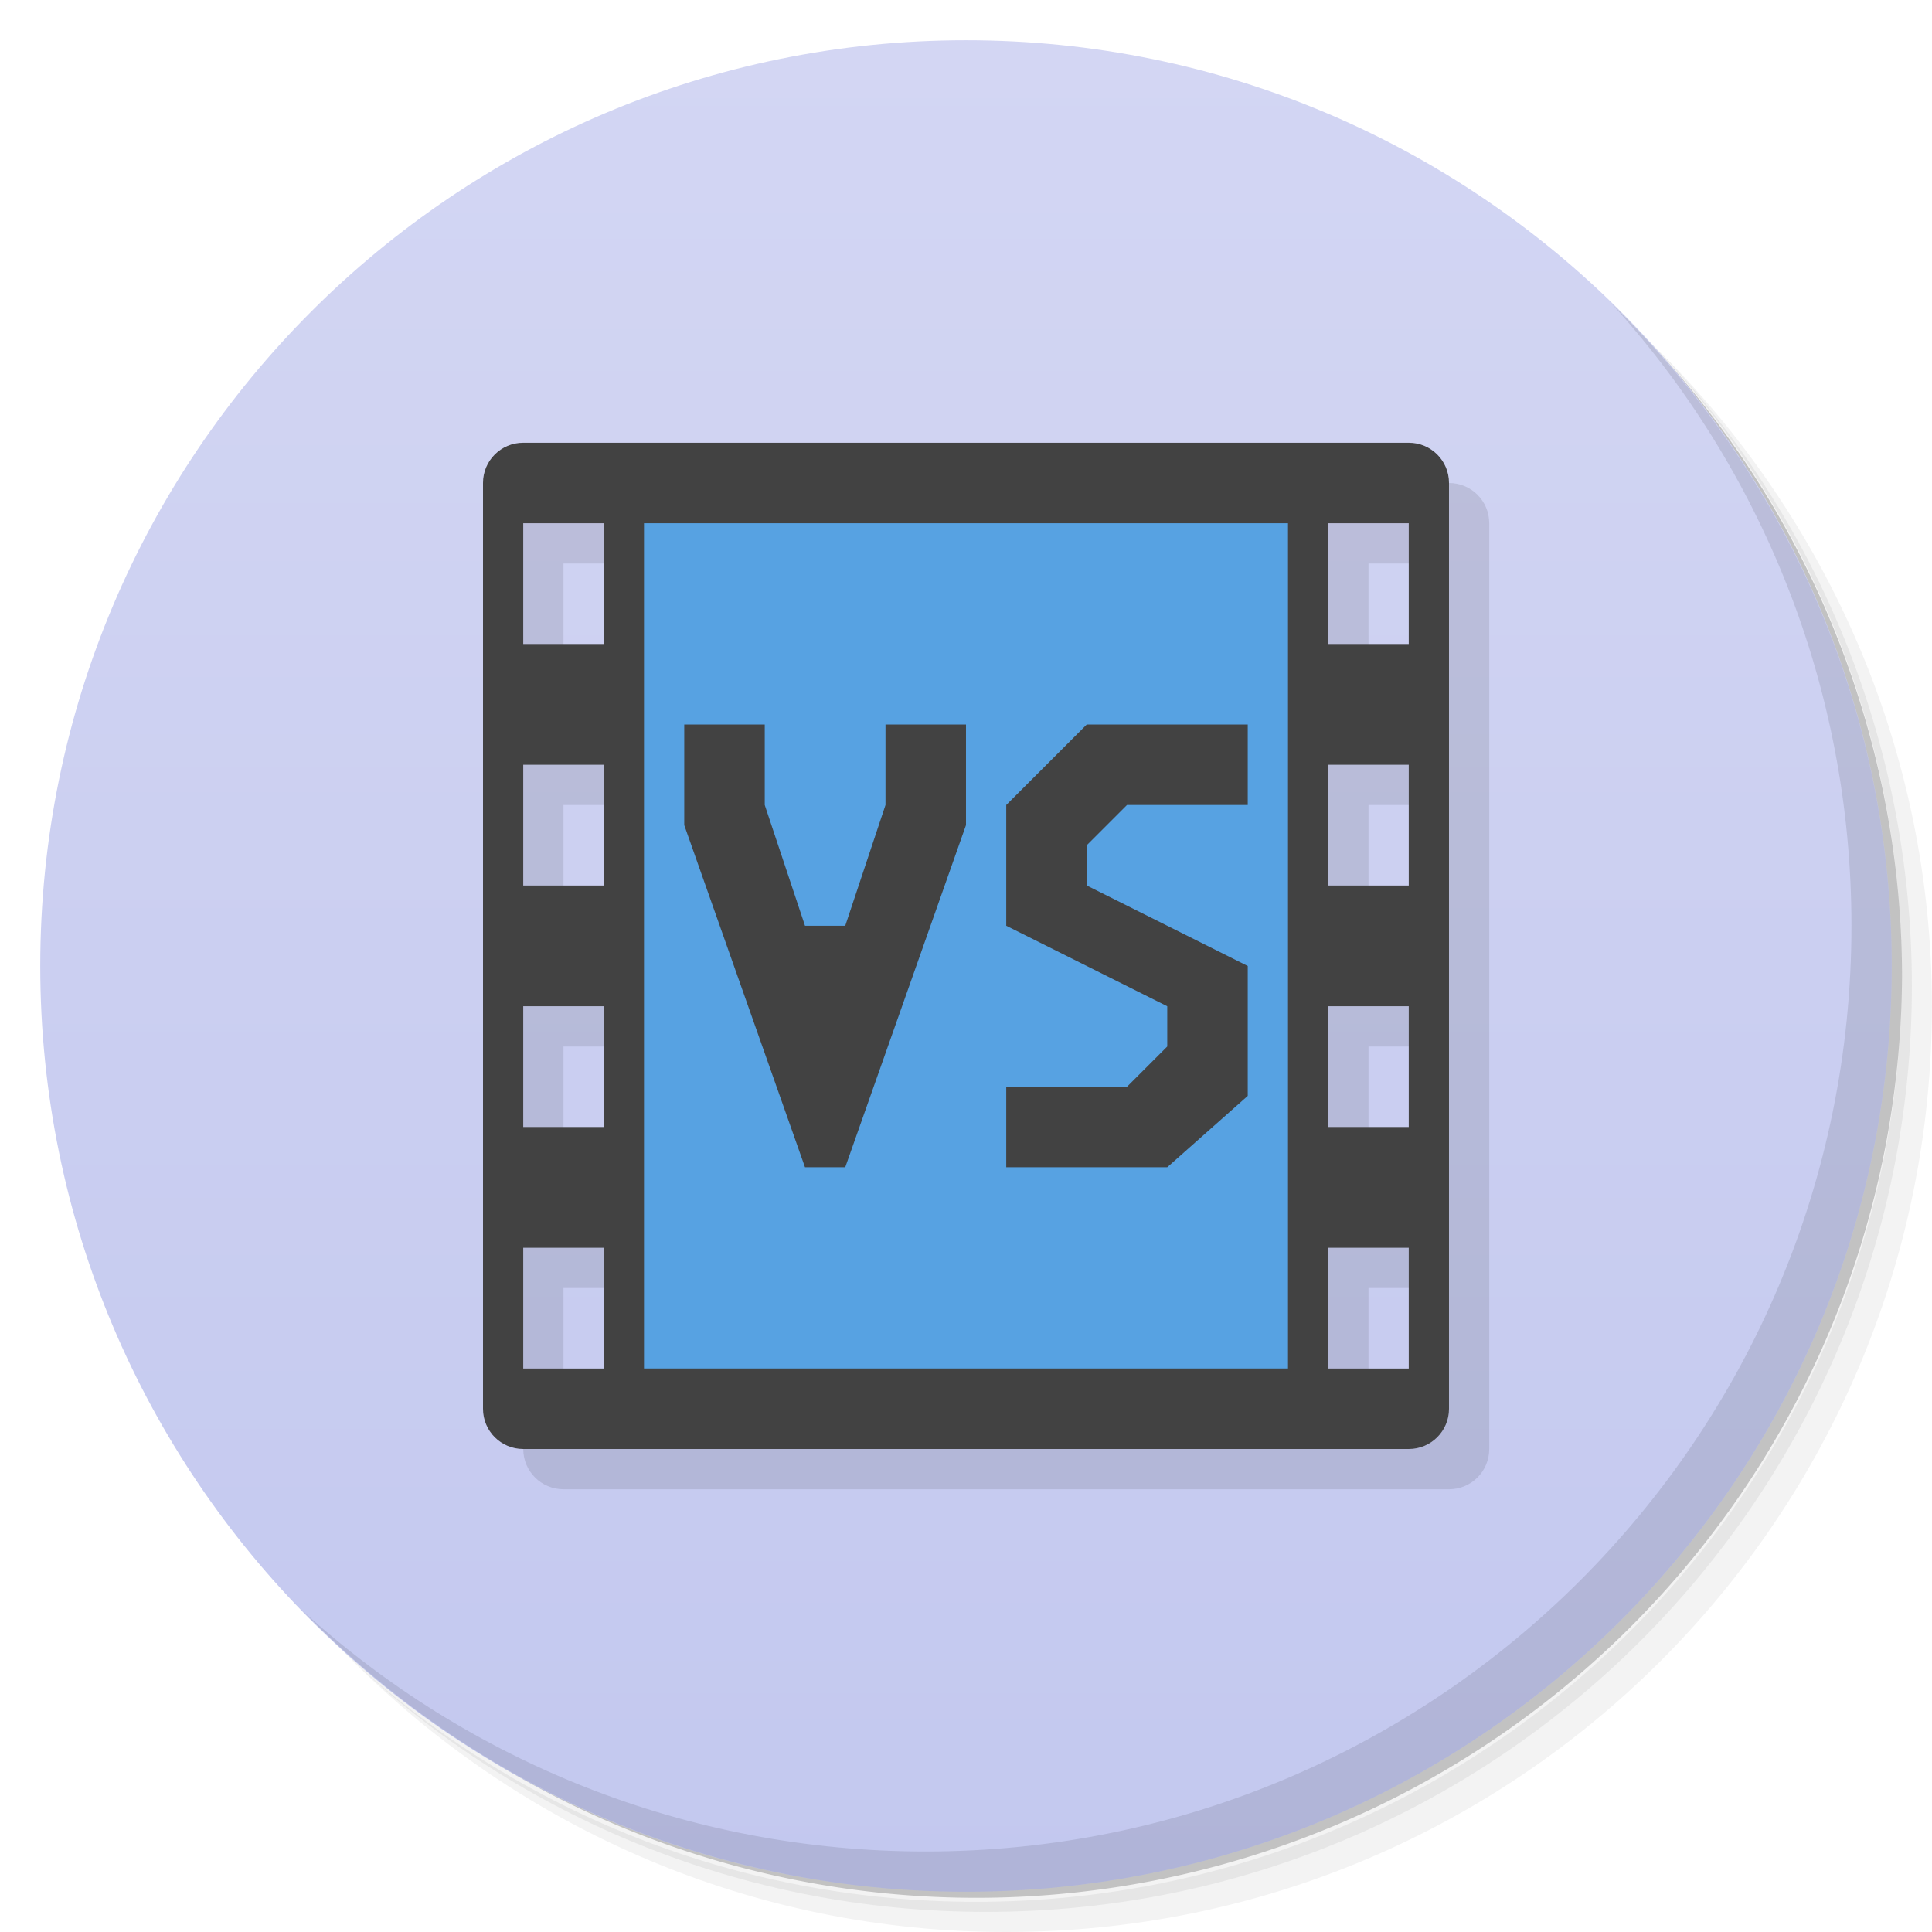 <svg xmlns="http://www.w3.org/2000/svg" id="svg37" version="1.1" viewBox="0 0 48 48"><defs id="defs7"><linearGradient id="linearGradient3764" x1="1" x2="47" gradientTransform="matrix(0 -1 1 0 -1.5e-6 48)" gradientUnits="userSpaceOnUse"><stop id="stop2" offset="0" stop-color="#c3c8ef"/><stop id="stop4" offset="1" stop-color="#d3d6f3"/></linearGradient></defs><g id="g15"><path id="path9" d="m36.31 5c5.859 4.062 9.688 10.831 9.688 18.5 0 12.426-10.07 22.5-22.5 22.5-7.669 0-14.438-3.828-18.5-9.688 1.037 1.822 2.306 3.499 3.781 4.969 4.085 3.712 9.514 5.969 15.469 5.969 12.703 0 23-10.298 23-23 0-5.954-2.256-11.384-5.969-15.469-1.469-1.475-3.147-2.744-4.969-3.781zm4.969 3.781c3.854 4.113 6.219 9.637 6.219 15.719 0 12.703-10.297 23-23 23-6.081 0-11.606-2.364-15.719-6.219 4.16 4.144 9.883 6.719 16.219 6.719 12.703 0 23-10.298 23-23 0-6.335-2.575-12.06-6.719-16.219z" opacity=".05"/><path id="path11" d="m41.28 8.781c3.712 4.085 5.969 9.514 5.969 15.469 0 12.703-10.297 23-23 23-5.954 0-11.384-2.256-15.469-5.969 4.113 3.854 9.637 6.219 15.719 6.219 12.703 0 23-10.298 23-23 0-6.081-2.364-11.606-6.219-15.719z" opacity=".1"/><path id="path13" d="m31.25 2.375c8.615 3.154 14.75 11.417 14.75 21.13 0 12.426-10.07 22.5-22.5 22.5-9.708 0-17.971-6.135-21.12-14.75a23 23 0 0 0 44.875 -7 23 23 0 0 0 -16 -21.875z" opacity=".2"/></g><g id="g19"><path id="path17" fill="url(#linearGradient3764)" d="m24 1c12.703 0 23 10.297 23 23s-10.297 23-23 23-23-10.297-23-23 10.297-23 23-23z"/></g><path id="path4560" d="m13 36c0 0.554 0.446 1 1 1h22c0.554 0 1-0.446 1-1v-23c0-0.554-0.446-1-1-1h-22c-0.554 0-1 0.446-1 1zm1-1v-3h2v3zm0-6v-3h2v3zm0-6v-3h2v3zm0-6v-3h2v3zm20 18v-3h2v3zm0-6v-3h2v3zm0-6v-3h2v3zm0-6v-3h2v3z" opacity=".1"/><g id="g23"><path id="path21" d="m40.03 7.531c3.712 4.084 5.969 9.514 5.969 15.469 0 12.703-10.297 23-23 23-5.954 0-11.384-2.256-15.469-5.969 4.178 4.291 10.01 6.969 16.469 6.969 12.703 0 23-10.298 23-23 0-6.462-2.677-12.291-6.969-16.469z" opacity=".1"/></g><path id="path27" fill="#424242" d="m12 35c0 0.554 0.446 1 1 1h22c0.554 0 1-0.446 1-1v-23c0-0.554-0.446-1-1-1h-22c-0.554 0-1 0.446-1 1zm1-1v-3h2v3zm0-6v-3h2v3zm0-6v-3h2v3zm0-6v-3h2v3zm20 18v-3h2v3zm0-6v-3h2v3zm0-6v-3h2v3zm0-6v-3h2v3z"/><path id="rect4508" fill="#57a2e2" d="m16 13v21h16v-21zm1 5h2v2l1 3h1l1-3v-2h2v2.5l-3 8.5h-1l-3-8.5zm10 0h4v2h-3l-1 1v1l4 2v3.227l-2 1.773h-4v-2h3l1-1v-1l-4-2v-3z"/></svg>